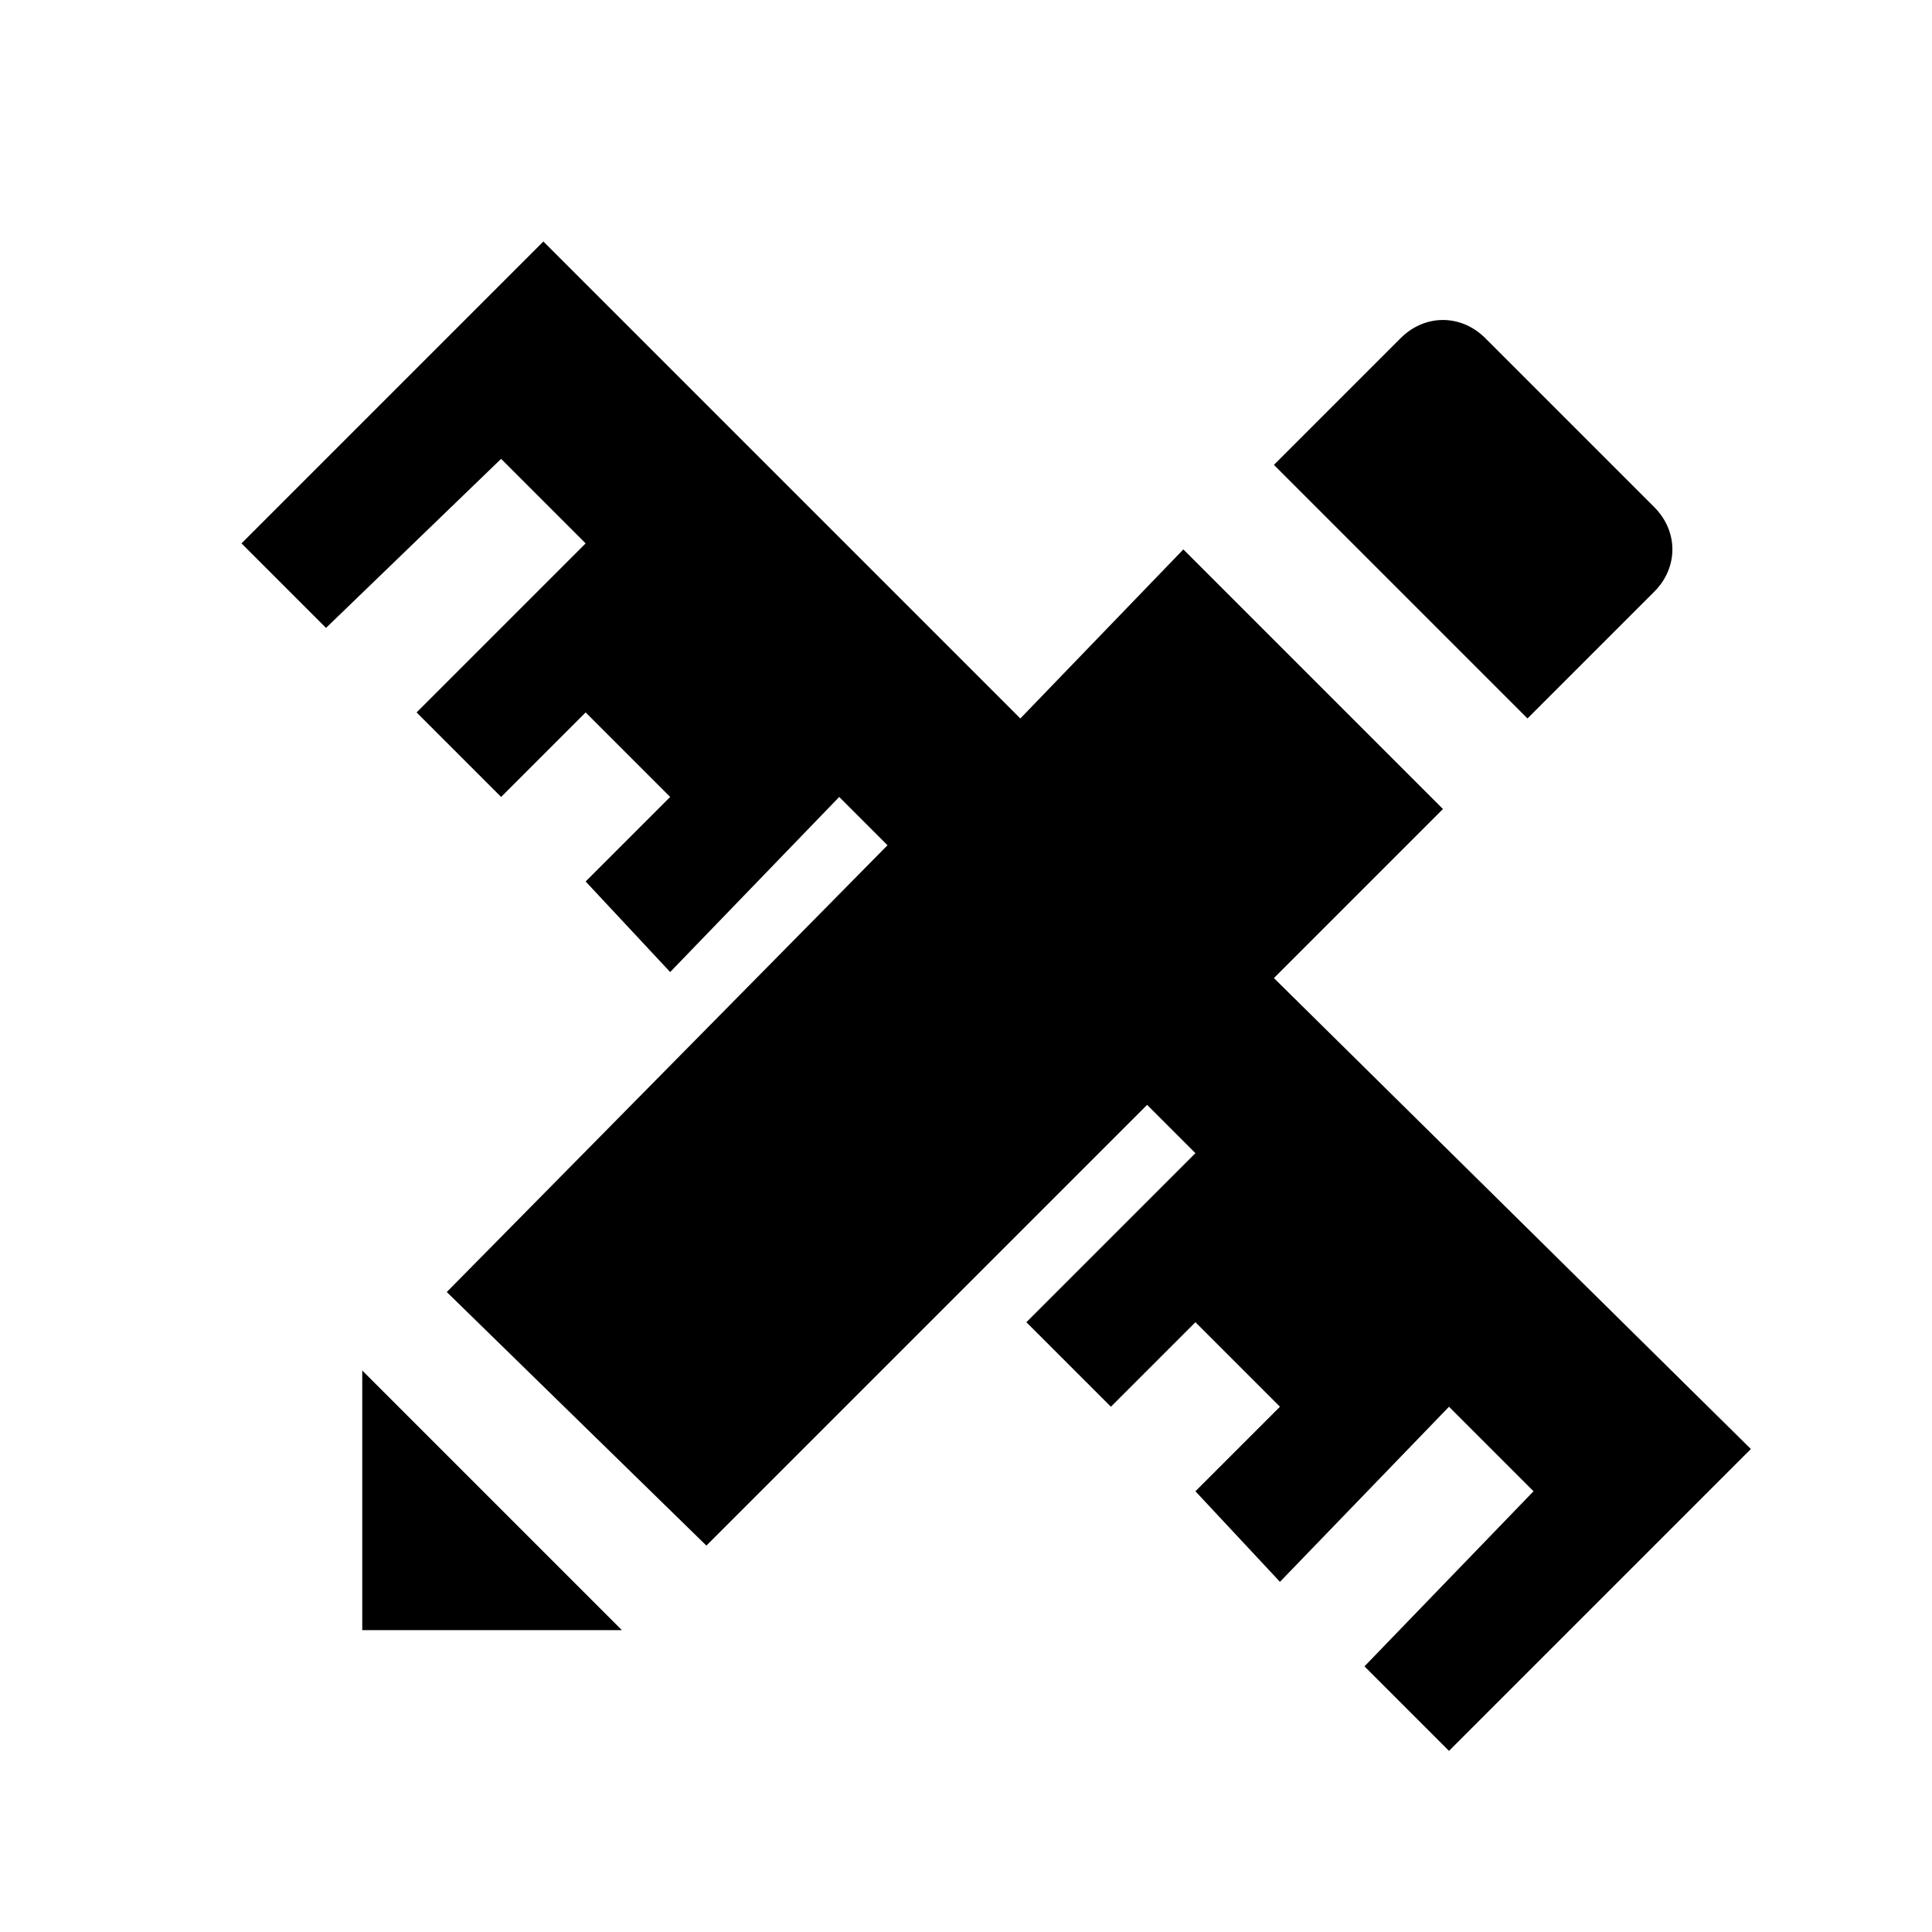 <?xml version="1.0" encoding="utf-8"?>
<!-- Generator: Adobe Illustrator 18.0.0, SVG Export Plug-In . SVG Version: 6.00 Build 0)  -->
<!DOCTYPE svg PUBLIC "-//W3C//DTD SVG 1.1//EN" "http://www.w3.org/Graphics/SVG/1.1/DTD/svg11.dtd">
<svg version="1.1" id="Layer_1" xmlns="http://www.w3.org/2000/svg" xmlns:xlink="http://www.w3.org/1999/xlink" x="0px" y="0px"
	 width="32px" height="32px" viewBox="0 0 32 32" enable-background="new 0 0 32 32" xml:space="preserve">
<g>
	<polygon points="21.1,16.2 23.9,13.4 19.6,9.1 16.9,11.9 9,4 4,9 5.4,10.4 8.3,7.6 9.7,9 6.9,11.8 8.3,13.2 9.7,11.8 11.1,13.2 
		9.7,14.6 11.1,16.1 13.9,13.2 14.7,14 7.4,21.4 11.7,25.6 19,18.3 19.8,19.1 17,21.9 18.4,23.3 19.8,21.9 21.2,23.3 19.8,24.7 
		21.2,26.2 24,23.3 25.4,24.7 22.6,27.6 24,29 29,24 	"/>
	<path d="M27.4,9.8c0.4-0.4,0.4-1,0-1.4l-2.8-2.8c-0.4-0.4-1-0.4-1.4,0l-2.1,2.1l4.2,4.2L27.4,9.8z"/>
	<polygon points="6,27 10.3,27 6,22.7 	"/>
</g>
</svg>
